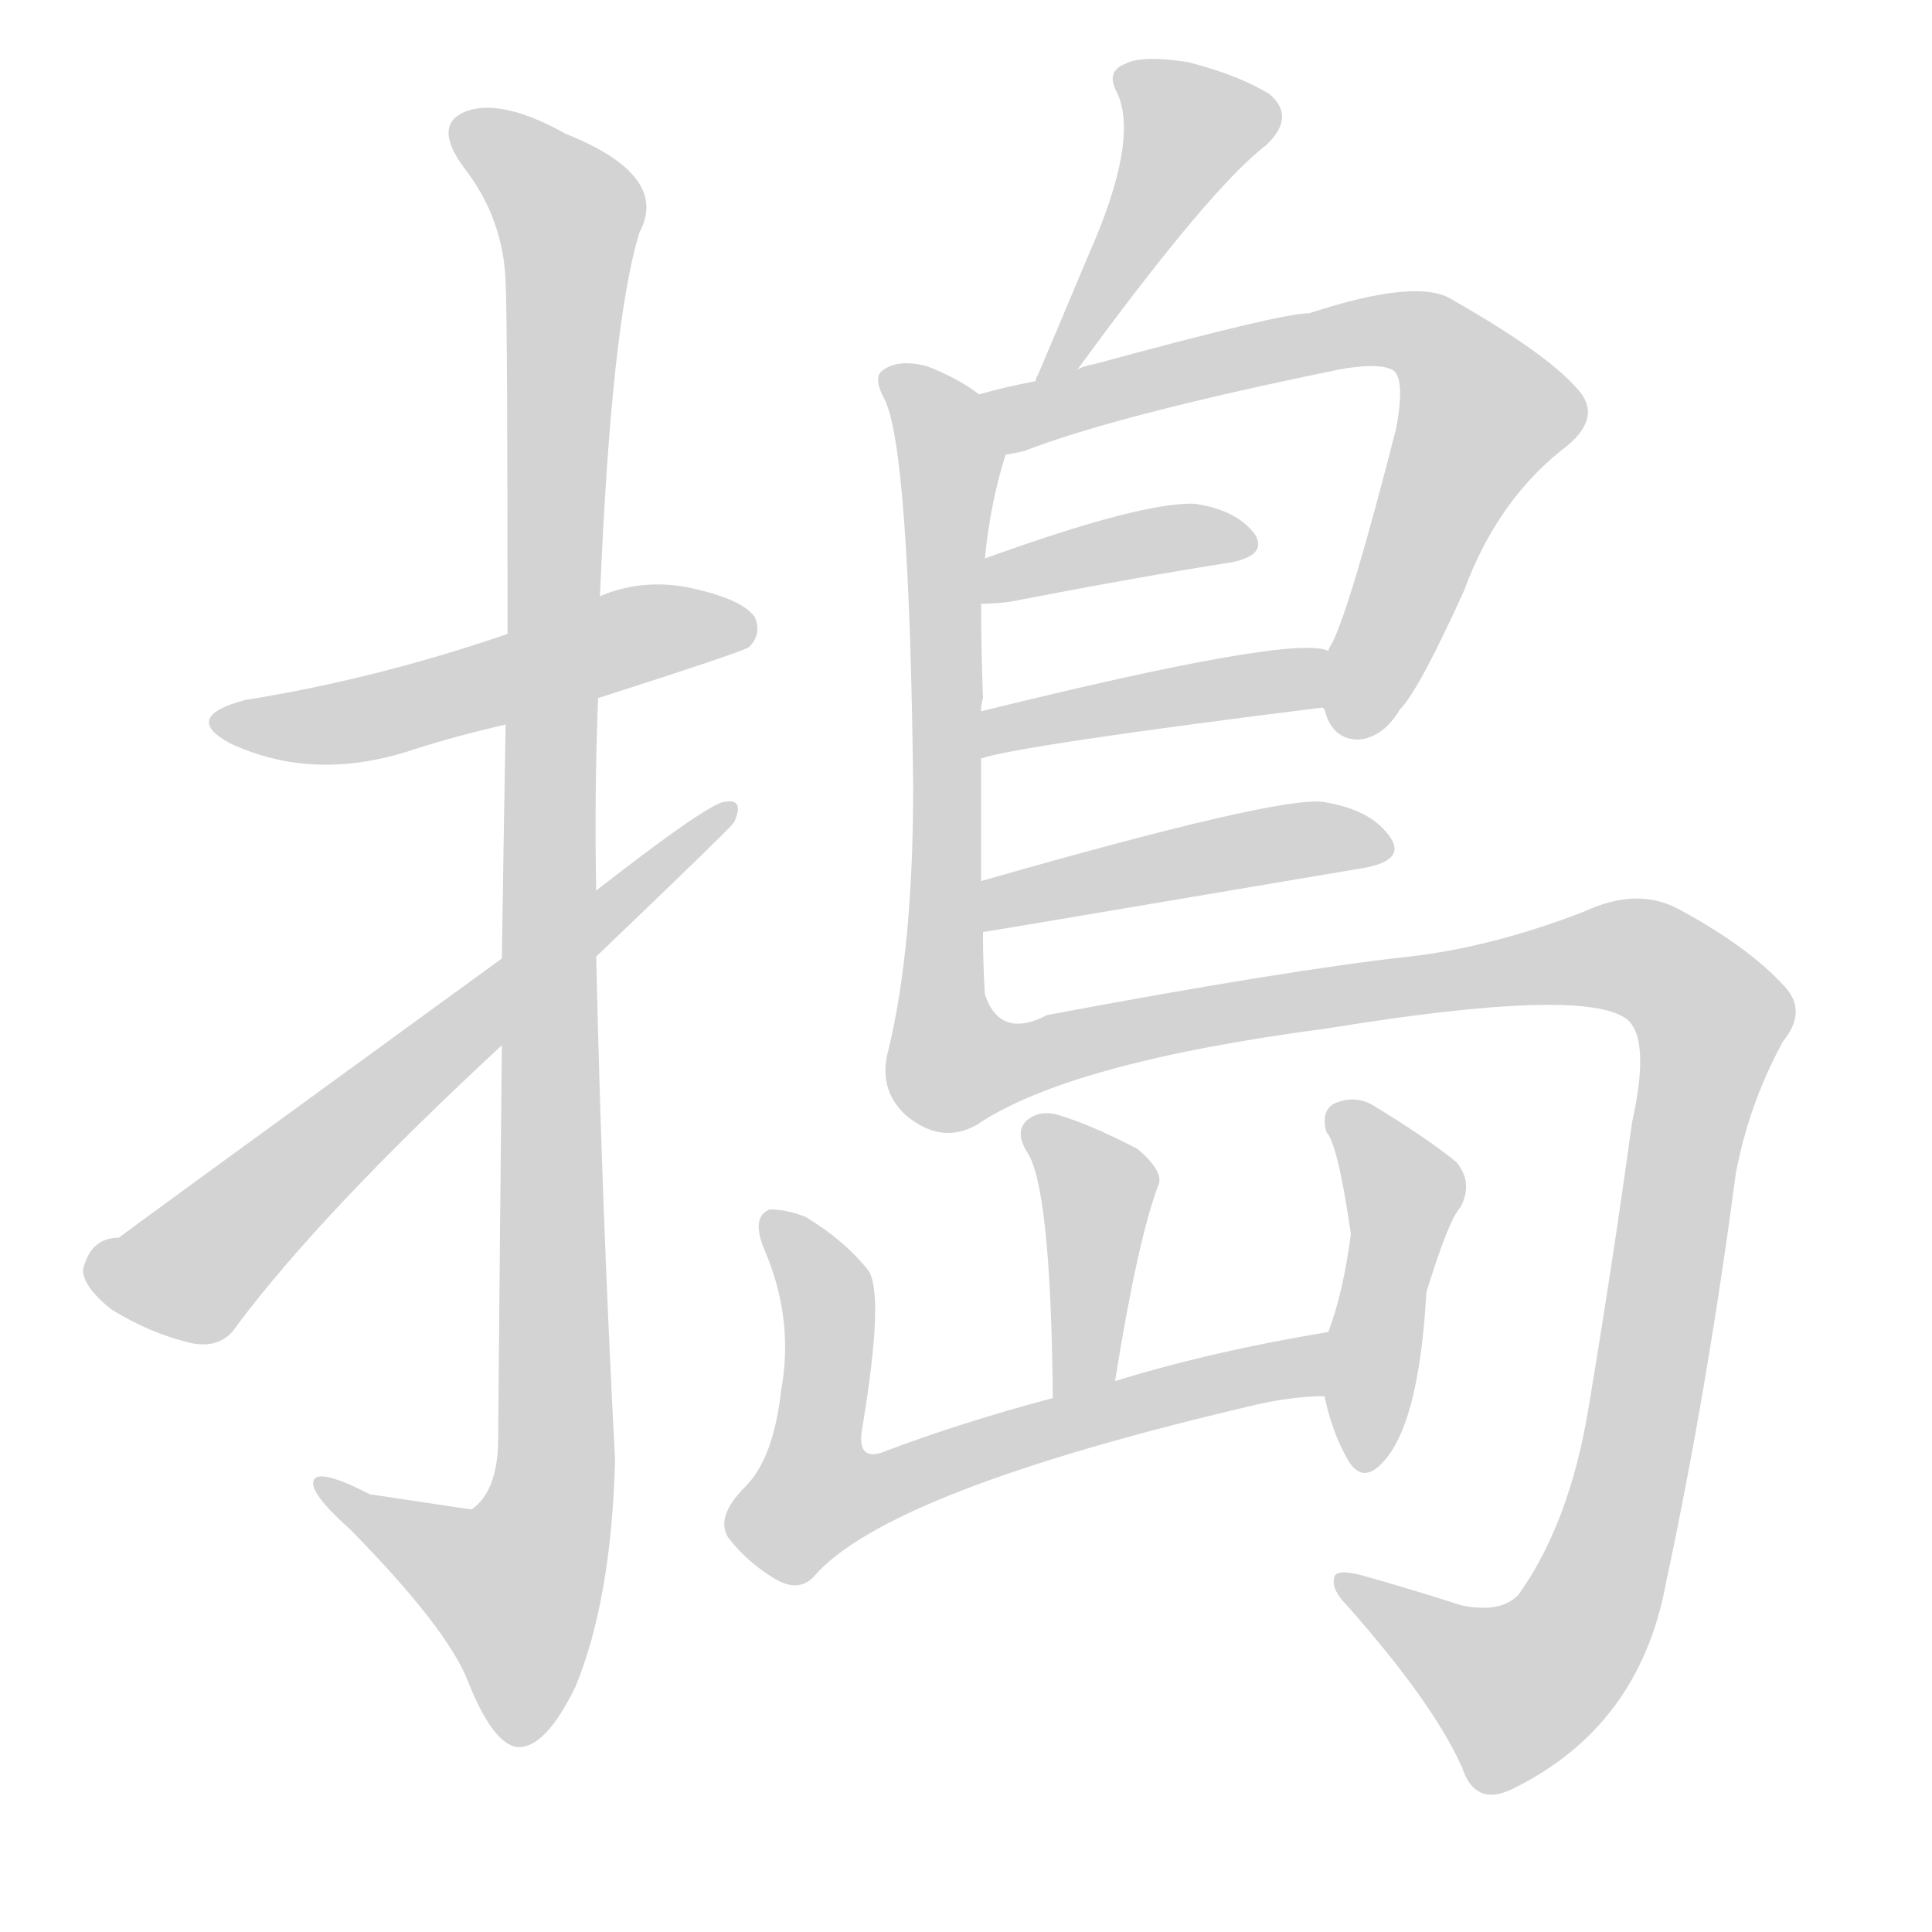 <svg version="1.1" viewBox="0 0 1024 1024" xmlns="http://www.w3.org/2000/svg">
  
  <g transform="scale(1, -1) translate(0, -900)">
    <style type="text/css">
        .origin {display:none;}
        .hide {display:none;}
        .stroke {fill: lightgray;}
    </style>

    <path d="M 317 530 Q 392 554 397 557 Q 404 564 400 573 Q 393 583 363 589 Q 339 593 318 584 L 269 564 Q 199 540 130 529 Q 96 520 122 506 Q 167 485 220 503 Q 242 510 268 516 L 317 530 Z" fill="lightgray" class="stroke"/>
    <path d="M 266 346 Q 265 252 264 134 Q 263 109 250 100 Q 249 100 196 108 Q 165 124 166 113 Q 167 106 186 89 Q 237 37 248 9 Q 261 -24 274 -26 Q 289 -27 305 6 Q 324 52 326 126 Q 319 259 316 393 L 316 428 Q 315 480 317 530 L 318 584 Q 324 729 339 777 Q 355 807 300 829 Q 266 848 247 841 Q 229 834 246 811 Q 267 784 268 750 Q 269 731 269 564 L 268 516 Q 267 461 266 392 L 266 346 Z" fill="lightgray" class="stroke"/>
    <path d="M 266 392 Q 68 248 63 244 Q 48 244 44 227 Q 44 218 59 206 Q 80 193 102 188 Q 118 185 126 198 Q 171 258 266 346 L 316 393 Q 385 459 389 464 Q 395 477 384 475 Q 375 474 316 428 L 266 392 Z" fill="lightgray" class="stroke"/>
    <path d="M 571 704 Q 641 800 671 823 Q 687 838 673 850 Q 657 860 630 867 Q 605 871 596 866 Q 586 862 592 851 Q 604 826 577 765 Q 564 734 550 701 Q 549 700 549 698 C 538 670 553 680 571 704 Z" fill="lightgray" class="stroke"/>
    <path d="M 520 433 Q 520 466 520 498 L 520 523 Q 520 527 521 530 Q 520 557 520 580 L 522 604 Q 525 634 533 659 C 539 678 539 678 519 691 Q 507 700 491 706 Q 475 710 467 703 Q 463 699 469 688 Q 482 661 484 483 Q 484 398 471 344 Q 465 323 480 309 Q 499 293 518 304 C 525 307 523 343 522 373 Q 521 389 521 406 L 520 433 Z" fill="lightgray" class="stroke"/>
    <path d="M 701 525 L 702 524 Q 706 508 720 508 Q 733 509 742 524 Q 752 534 776 587 Q 794 636 831 664 Q 850 680 835 695 Q 819 713 770 741 Q 752 753 694 734 Q 679 734 580 707 Q 574 706 571 704 L 549 698 Q 533 695 519 691 C 490 684 504 651 533 659 Q 539 660 543 661 Q 592 680 709 704 Q 730 708 738 704 Q 745 700 740 673 Q 716 579 706 559 Q 705 558 704 555 C 695 535 695 535 701 525 Z" fill="lightgray" class="stroke"/>
    <path d="M 520 580 Q 527 580 535 581 Q 602 594 653 602 Q 672 606 665 617 Q 655 630 633 633 Q 605 634 522 604 C 494 594 490 579 520 580 Z" fill="lightgray" class="stroke"/>
    <path d="M 520 498 Q 541 505 701 525 C 731 529 733 548 704 555 Q 686 564 520 523 C 491 516 491 490 520 498 Z" fill="lightgray" class="stroke"/>
    <path d="M 521 406 Q 522 406 723 440 Q 745 444 737 456 Q 727 471 701 475 Q 677 478 520 433 C 491 425 491 401 521 406 Z" fill="lightgray" class="stroke"/>
    <path d="M 518 304 Q 567 337 704 355 Q 839 377 862 360 Q 875 350 865 305 Q 855 232 842 154 Q 832 93 805 55 Q 796 45 775 49 Q 747 58 722 65 Q 707 69 707 63 Q 706 57 714 49 Q 760 -3 775 -37 Q 782 -58 802 -48 Q 869 -15 883 61 Q 905 164 920 278 Q 927 315 945 348 Q 958 364 946 377 Q 927 398 890 418 Q 868 430 840 417 Q 791 398 747 393 Q 683 386 555 362 Q 530 349 522 373 C 498 390 492 290 518 304 Z" fill="lightgray" class="stroke"/>
    <path d="M 591 168 Q 603 243 614 272 Q 617 279 603 291 Q 578 304 561 309 Q 551 312 544 306 Q 538 300 544 290 Q 557 272 558 159 C 558 129 586 138 591 168 Z" fill="lightgray" class="stroke"/>
    <path d="M 704 194 Q 643 184 591 168 L 558 159 Q 509 146 467 130 Q 454 126 457 143 Q 469 215 460 227 Q 447 243 427 255 Q 417 259 408 259 Q 398 255 405 238 Q 421 201 414 163 Q 410 127 395 112 Q 379 96 386 85 Q 396 72 411 63 Q 423 56 431 64 Q 470 110 668 156 Q 687 160 702 160 C 732 162 734 199 704 194 Z" fill="lightgray" class="stroke"/>
    <path d="M 702 160 Q 706 141 714 127 Q 721 114 731 123 Q 752 142 756 215 Q 768 254 774 260 Q 781 273 772 284 Q 756 297 728 314 Q 718 320 707 315 Q 700 311 703 300 Q 709 294 716 246 Q 712 215 704 194 C 698 177 698 177 702 160 Z" fill="lightgray" class="stroke"/></g>
</svg>